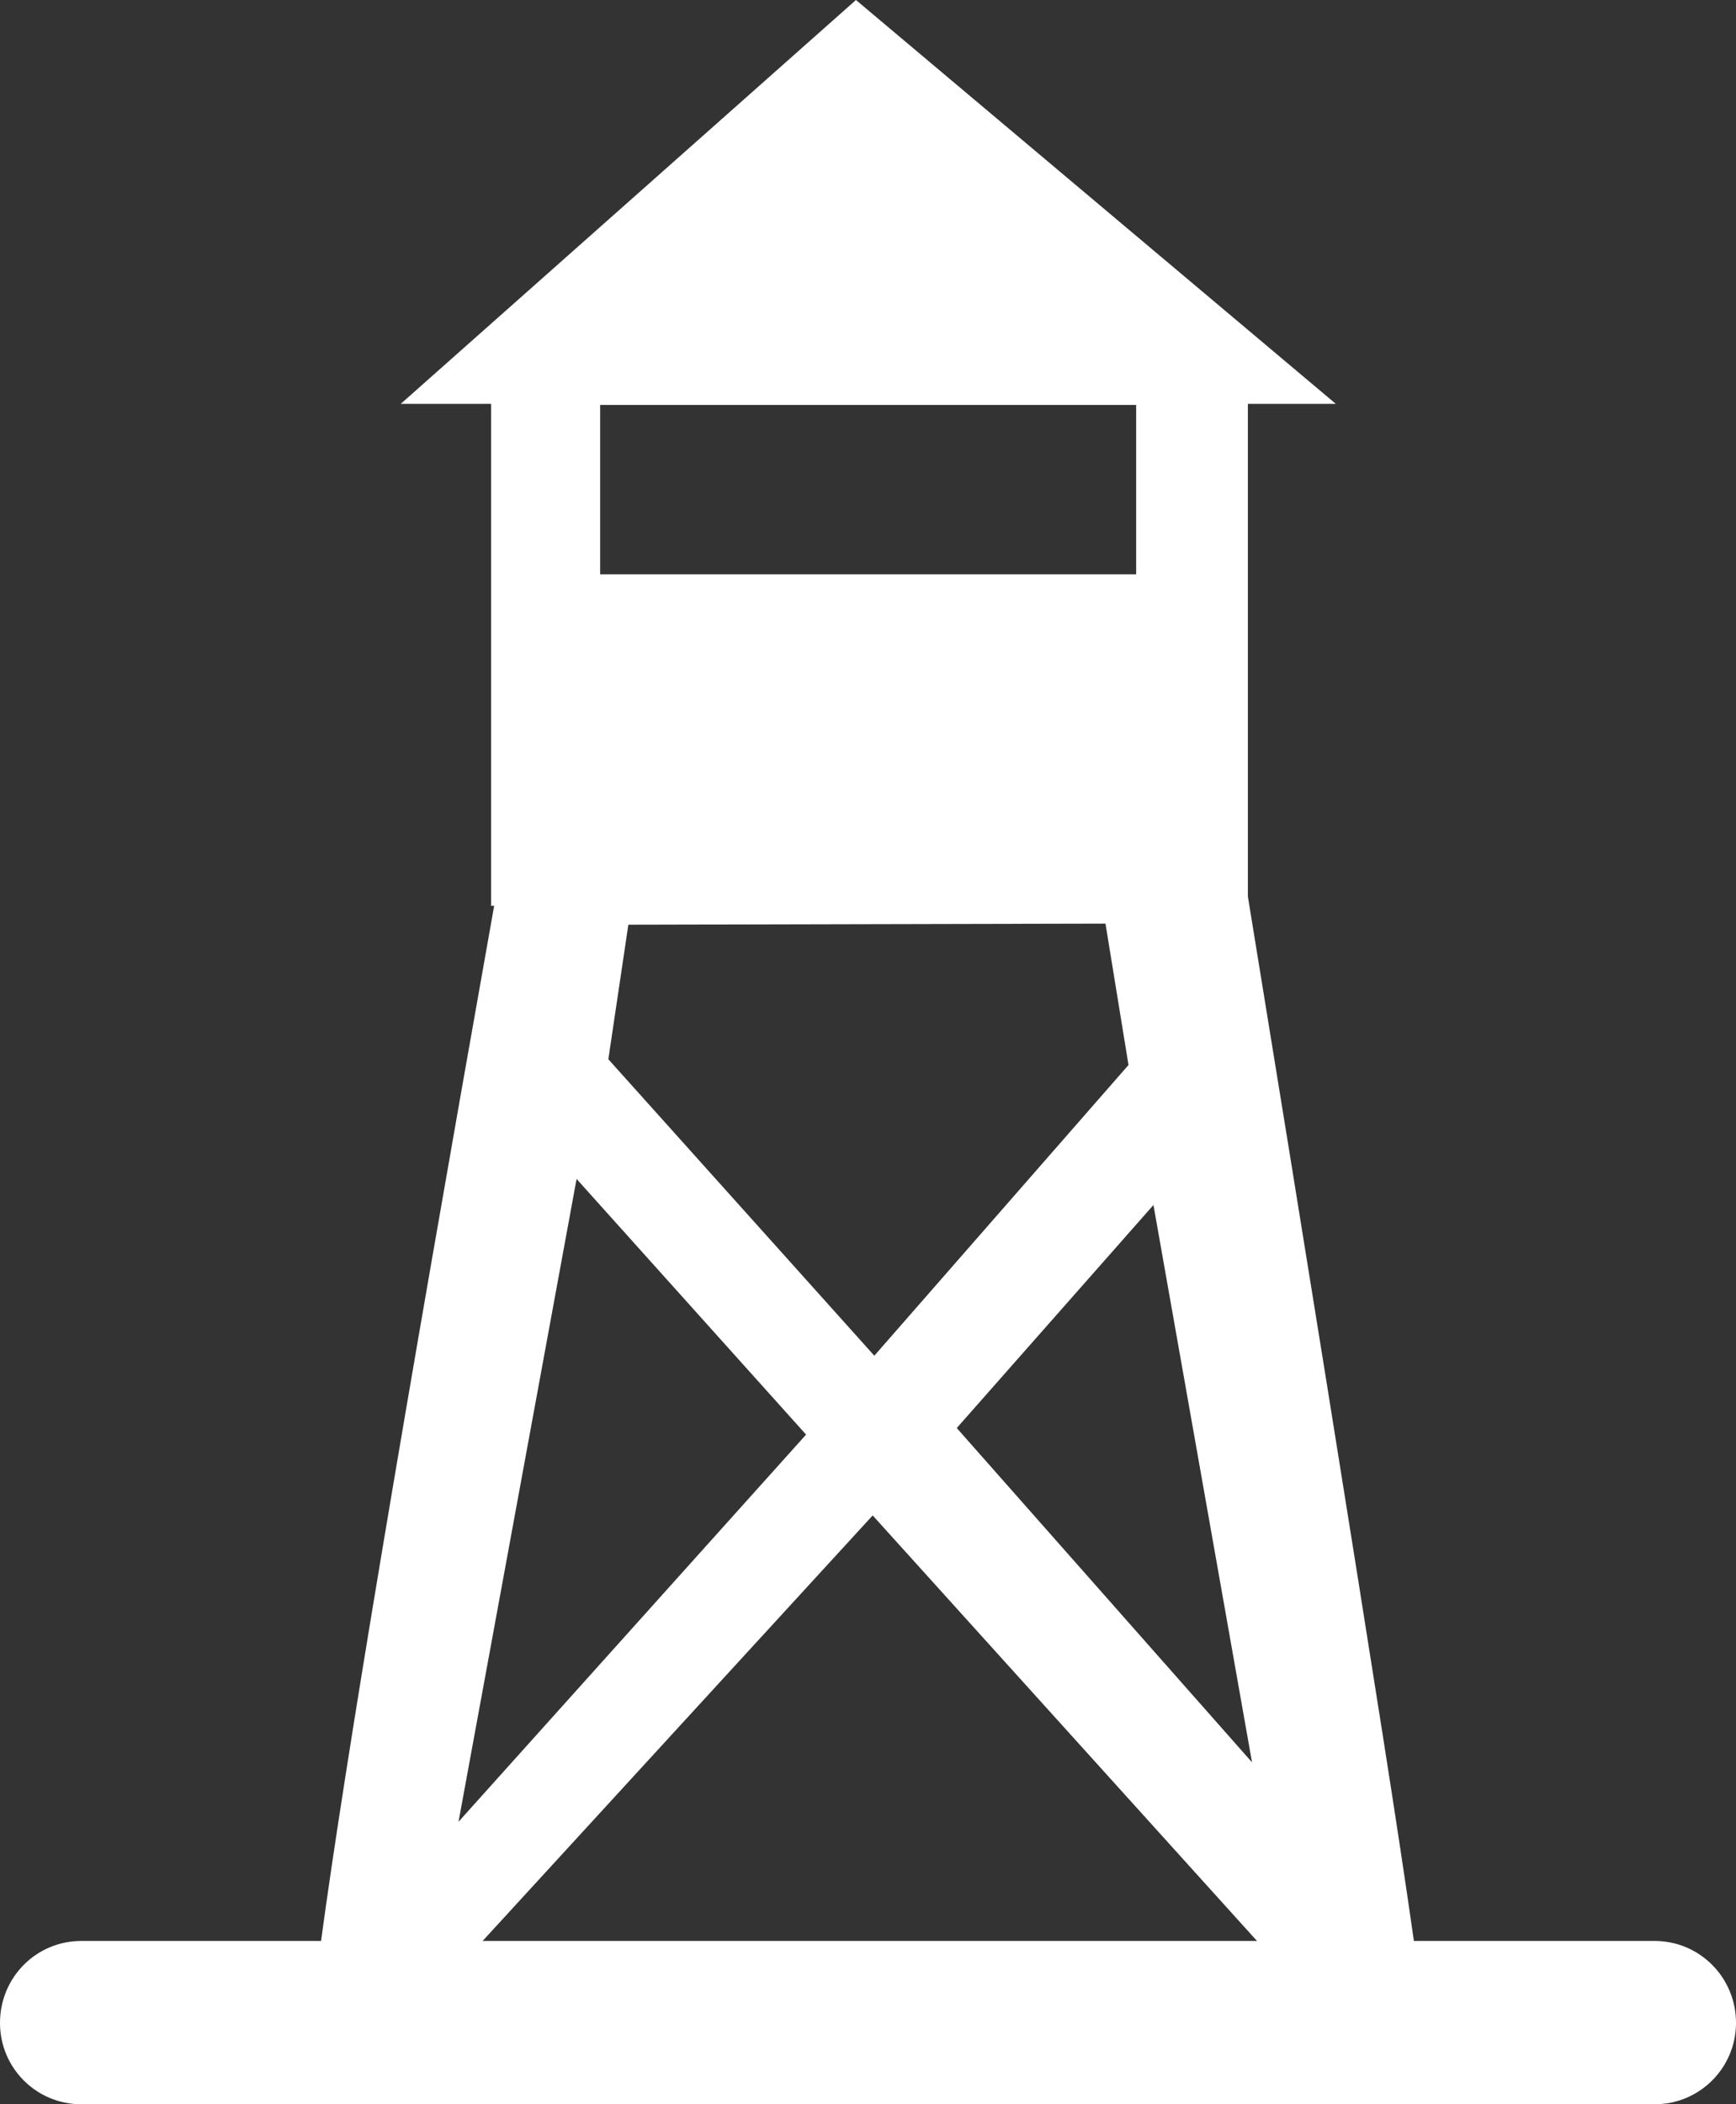 <?xml version="1.0" encoding="utf-8"?>
<!-- Generator: Adobe Illustrator 16.0.0, SVG Export Plug-In . SVG Version: 6.00 Build 0)  -->
<!DOCTYPE svg PUBLIC "-//W3C//DTD SVG 1.1//EN" "http://www.w3.org/Graphics/SVG/1.1/DTD/svg11.dtd">
<svg version="1.1" id="Layer_1" xmlns="http://www.w3.org/2000/svg" xmlns:xlink="http://www.w3.org/1999/xlink" x="0px" y="0px"
	 width="82.525px" height="100px" viewBox="0 0 82.525 100" enable-background="new 0 0 82.525 100" xml:space="preserve">
<rect x="0" y="0" width="82.525" height="100" fill="#333333" stroke="none"/>
<path fill="#FFFFFF" d="M78.659,92.239H67.213c-0.364-2.552-0.846-5.755-1.497-9.884c-1.445-9.18-3.567-22.422-6.395-39.751V19.193
	h4.181L40.69,0L19.05,19.193h4.297v23.854h0.144c-4.35,24.439-7.097,40.82-8.229,49.192H3.867C1.719,92.239,0,93.973,0,96.133
	C0,98.27,1.719,100,3.867,100h74.792c2.136,0,3.866-1.73,3.866-3.867C82.526,93.973,80.794,92.239,78.659,92.239z M59.518,83.75
	L45.482,67.864l9.35-10.599L59.518,83.75z M41.563,64.427L28.919,50.338l0.951-6.393l22.682-0.052l1.094,6.718L41.563,64.427z
	 M28.529,19.245H54.01v8.047H28.529V19.245z M27.409,56.027l10.91,12.149L21.797,86.575L27.409,56.027z M22.943,92.239
	l18.542-20.222l18.269,20.222H22.943z"/>
</svg>
